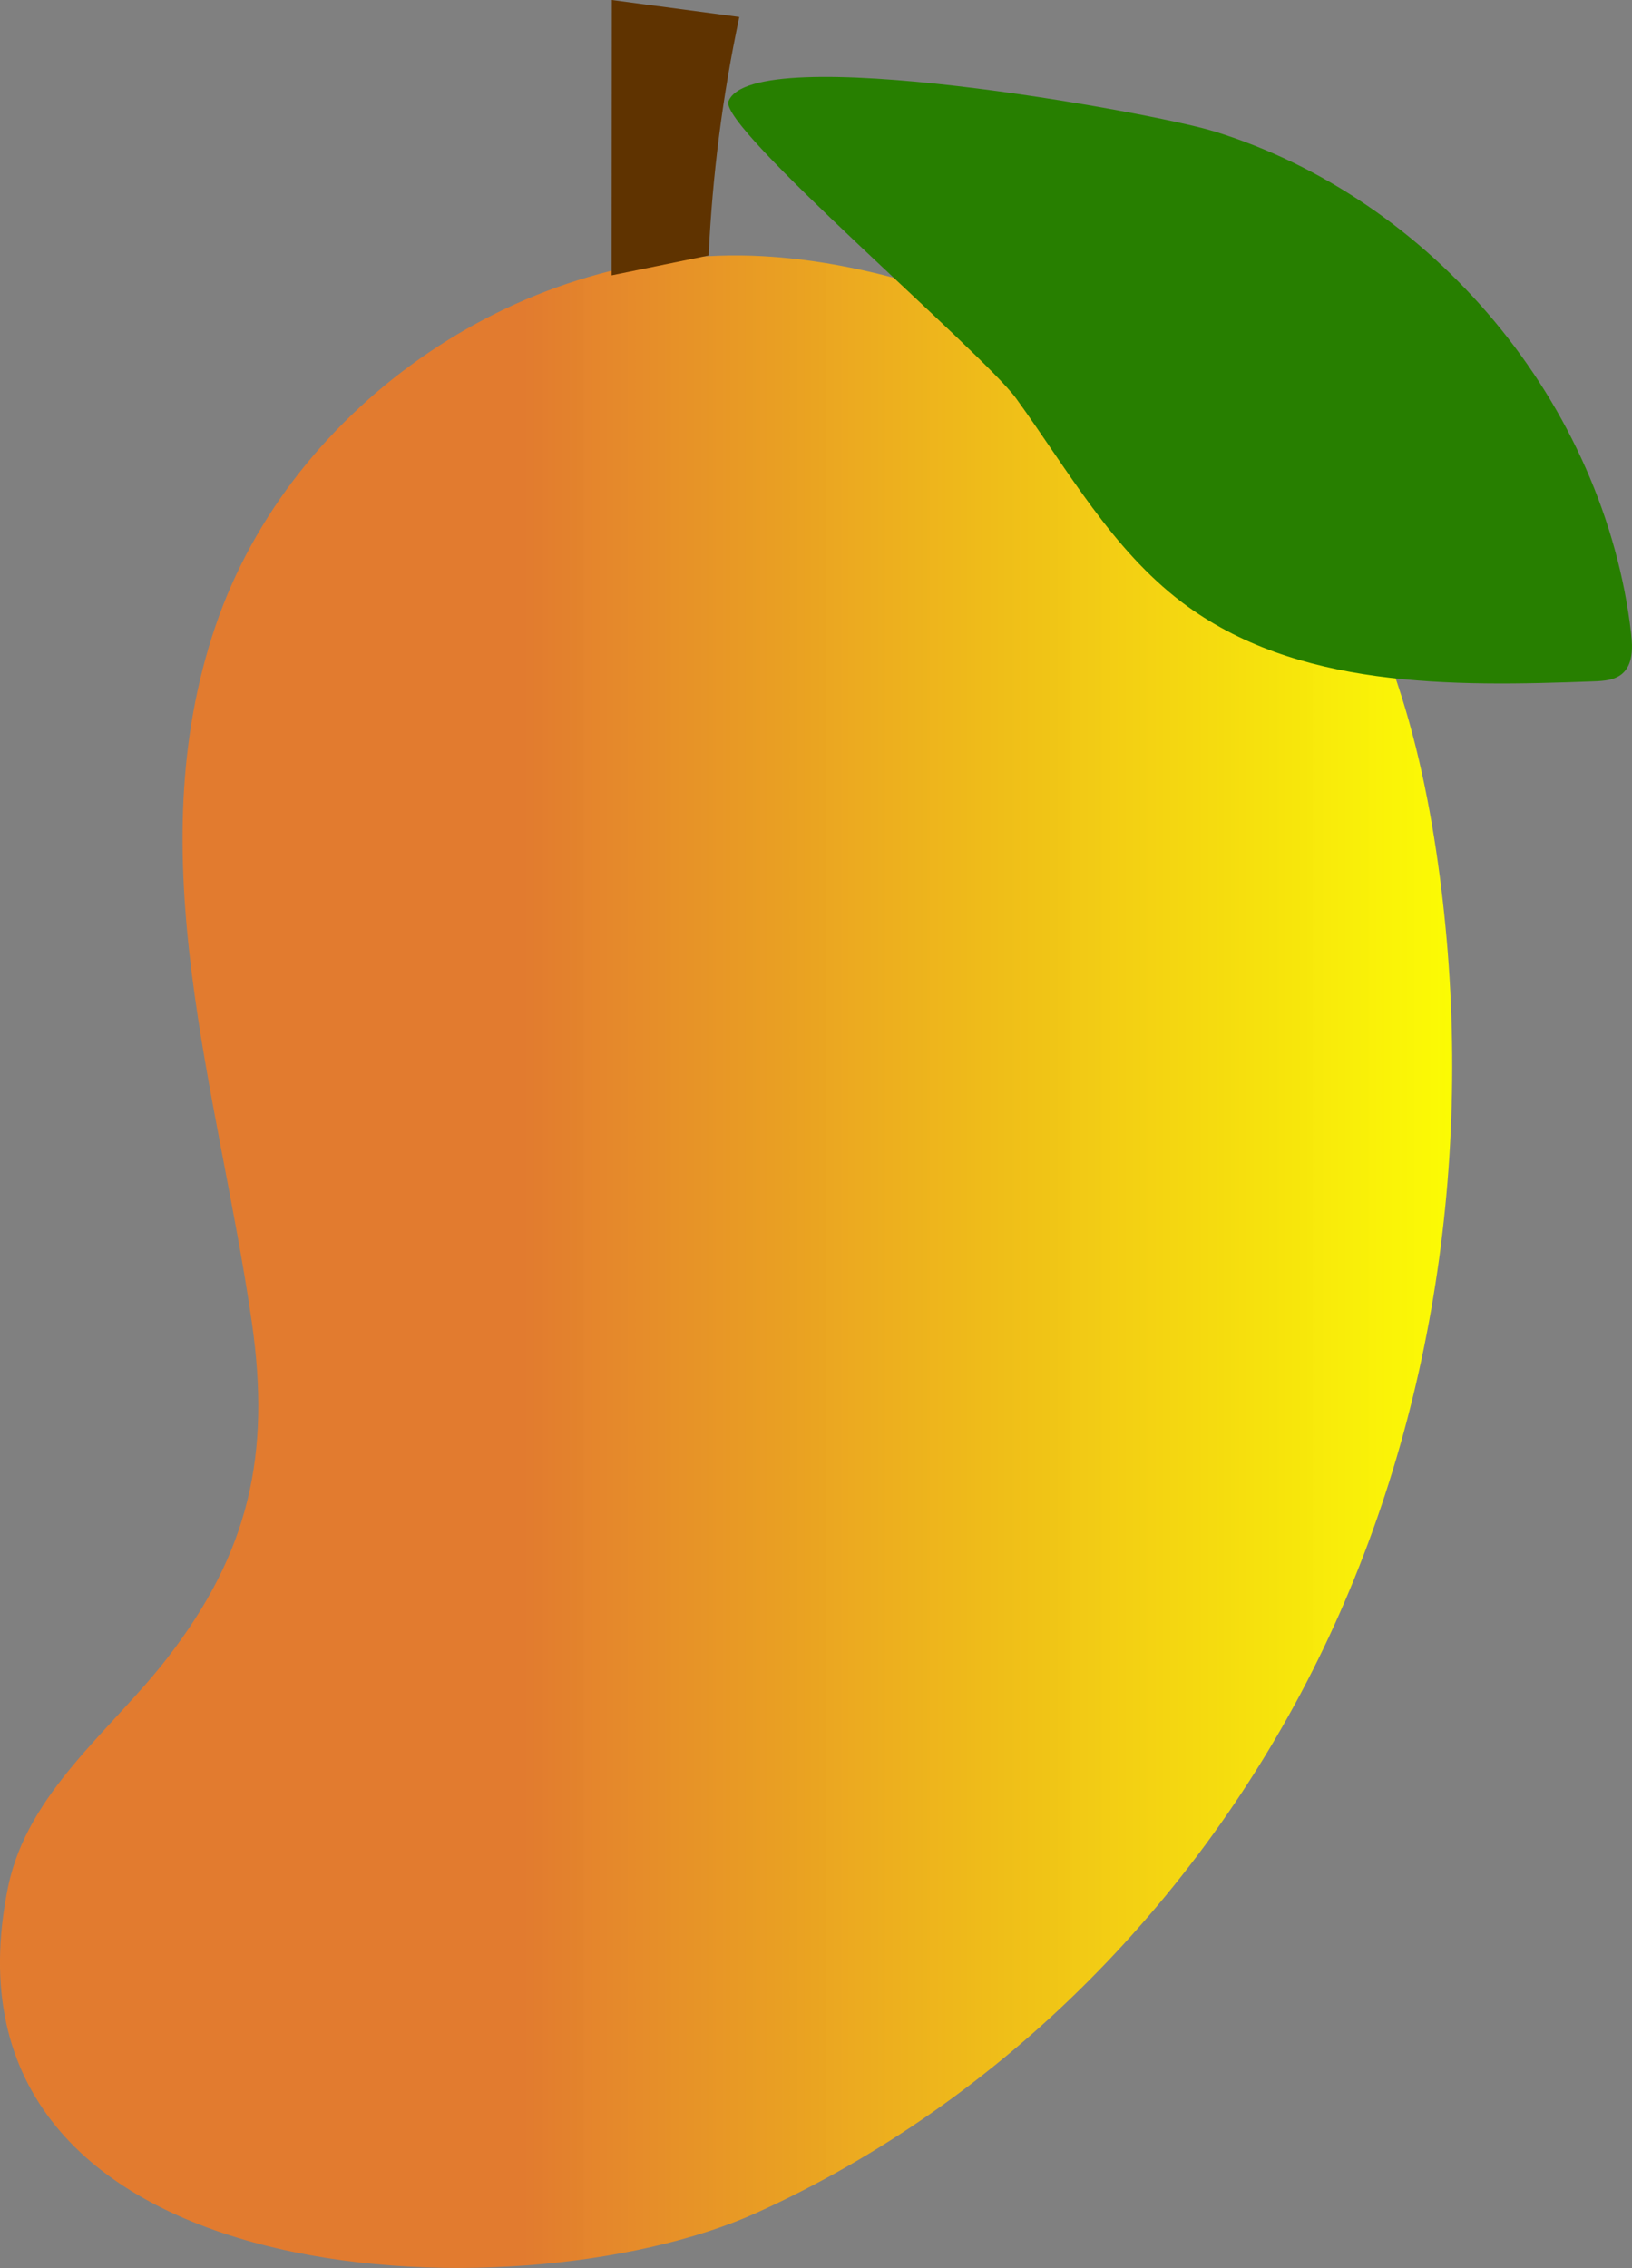 <?xml version="1.0" encoding="UTF-8"?><svg id="Layer_3" xmlns="http://www.w3.org/2000/svg" width="314.13" height="436.39" xmlns:xlink="http://www.w3.org/1999/xlink" viewBox="0 0 314.13 436.39"><rect x="0" y="0" width="314.13" height="436.39" fill="#808080" stroke="none"/><defs><style>.cls-1{fill:url(#linear-gradient);}.cls-2{fill:#277f00;}.cls-3{fill:#5f3300;}</style><linearGradient id="linear-gradient" x1="0" y1="242.77" x2="279.52" y2="242.77" gradientUnits="userSpaceOnUse"><stop offset=".36" stop-color="#e27b2f"/><stop offset="1" stop-color="#ff0" stop-opacity=".97"/><stop offset="1" stop-color="#fce50b" stop-opacity=".76"/><stop offset="1" stop-color="#f8b123" stop-opacity=".36"/><stop offset="1" stop-color="#f59032" stop-opacity=".1"/><stop offset="1" stop-color="#f48438" stop-opacity="0"/></linearGradient></defs><path class="cls-1" d="m41.49,120.42c14.65-43.07,59.91-73.63,105.34-71.13,17.88.99,35.21,6.52,51.82,13.22,16.82,6.79,33.48,15.08,46.27,27.95,19.06,19.19,27.51,46.52,31.52,73.27,7.77,51.84.98,106.15-21.68,153.41-22.66,47.27-61.45,87.08-109.22,108.67-46.05,20.81-160.2,16.19-143.98-62.77,3.72-18.12,19.78-30.01,30.54-43.88,15.87-20.46,20.06-39.22,16.36-64.82-6.4-44.22-22.04-89.65-6.97-133.93Z"/><path class="cls-3" d="m117.73,52.98l.04-52.98c8.18,1.09,16.35,2.17,24.53,3.26-3.21,15.11-5.18,30.48-5.9,45.9"/><path class="cls-2" d="m233.4,25.18c42.49,12.99,75.5,52.65,80.57,96.79.31,2.72.35,5.89-1.73,7.67-1.47,1.26-3.57,1.39-5.51,1.46-27.43,1.04-57.31,1.36-79.21-15.2-13.51-10.22-22-25.51-31.93-39.23-6.42-8.87-57.28-52.2-55.37-57.17,4.58-11.92,81.63,2.16,93.17,5.69Z"/></svg>